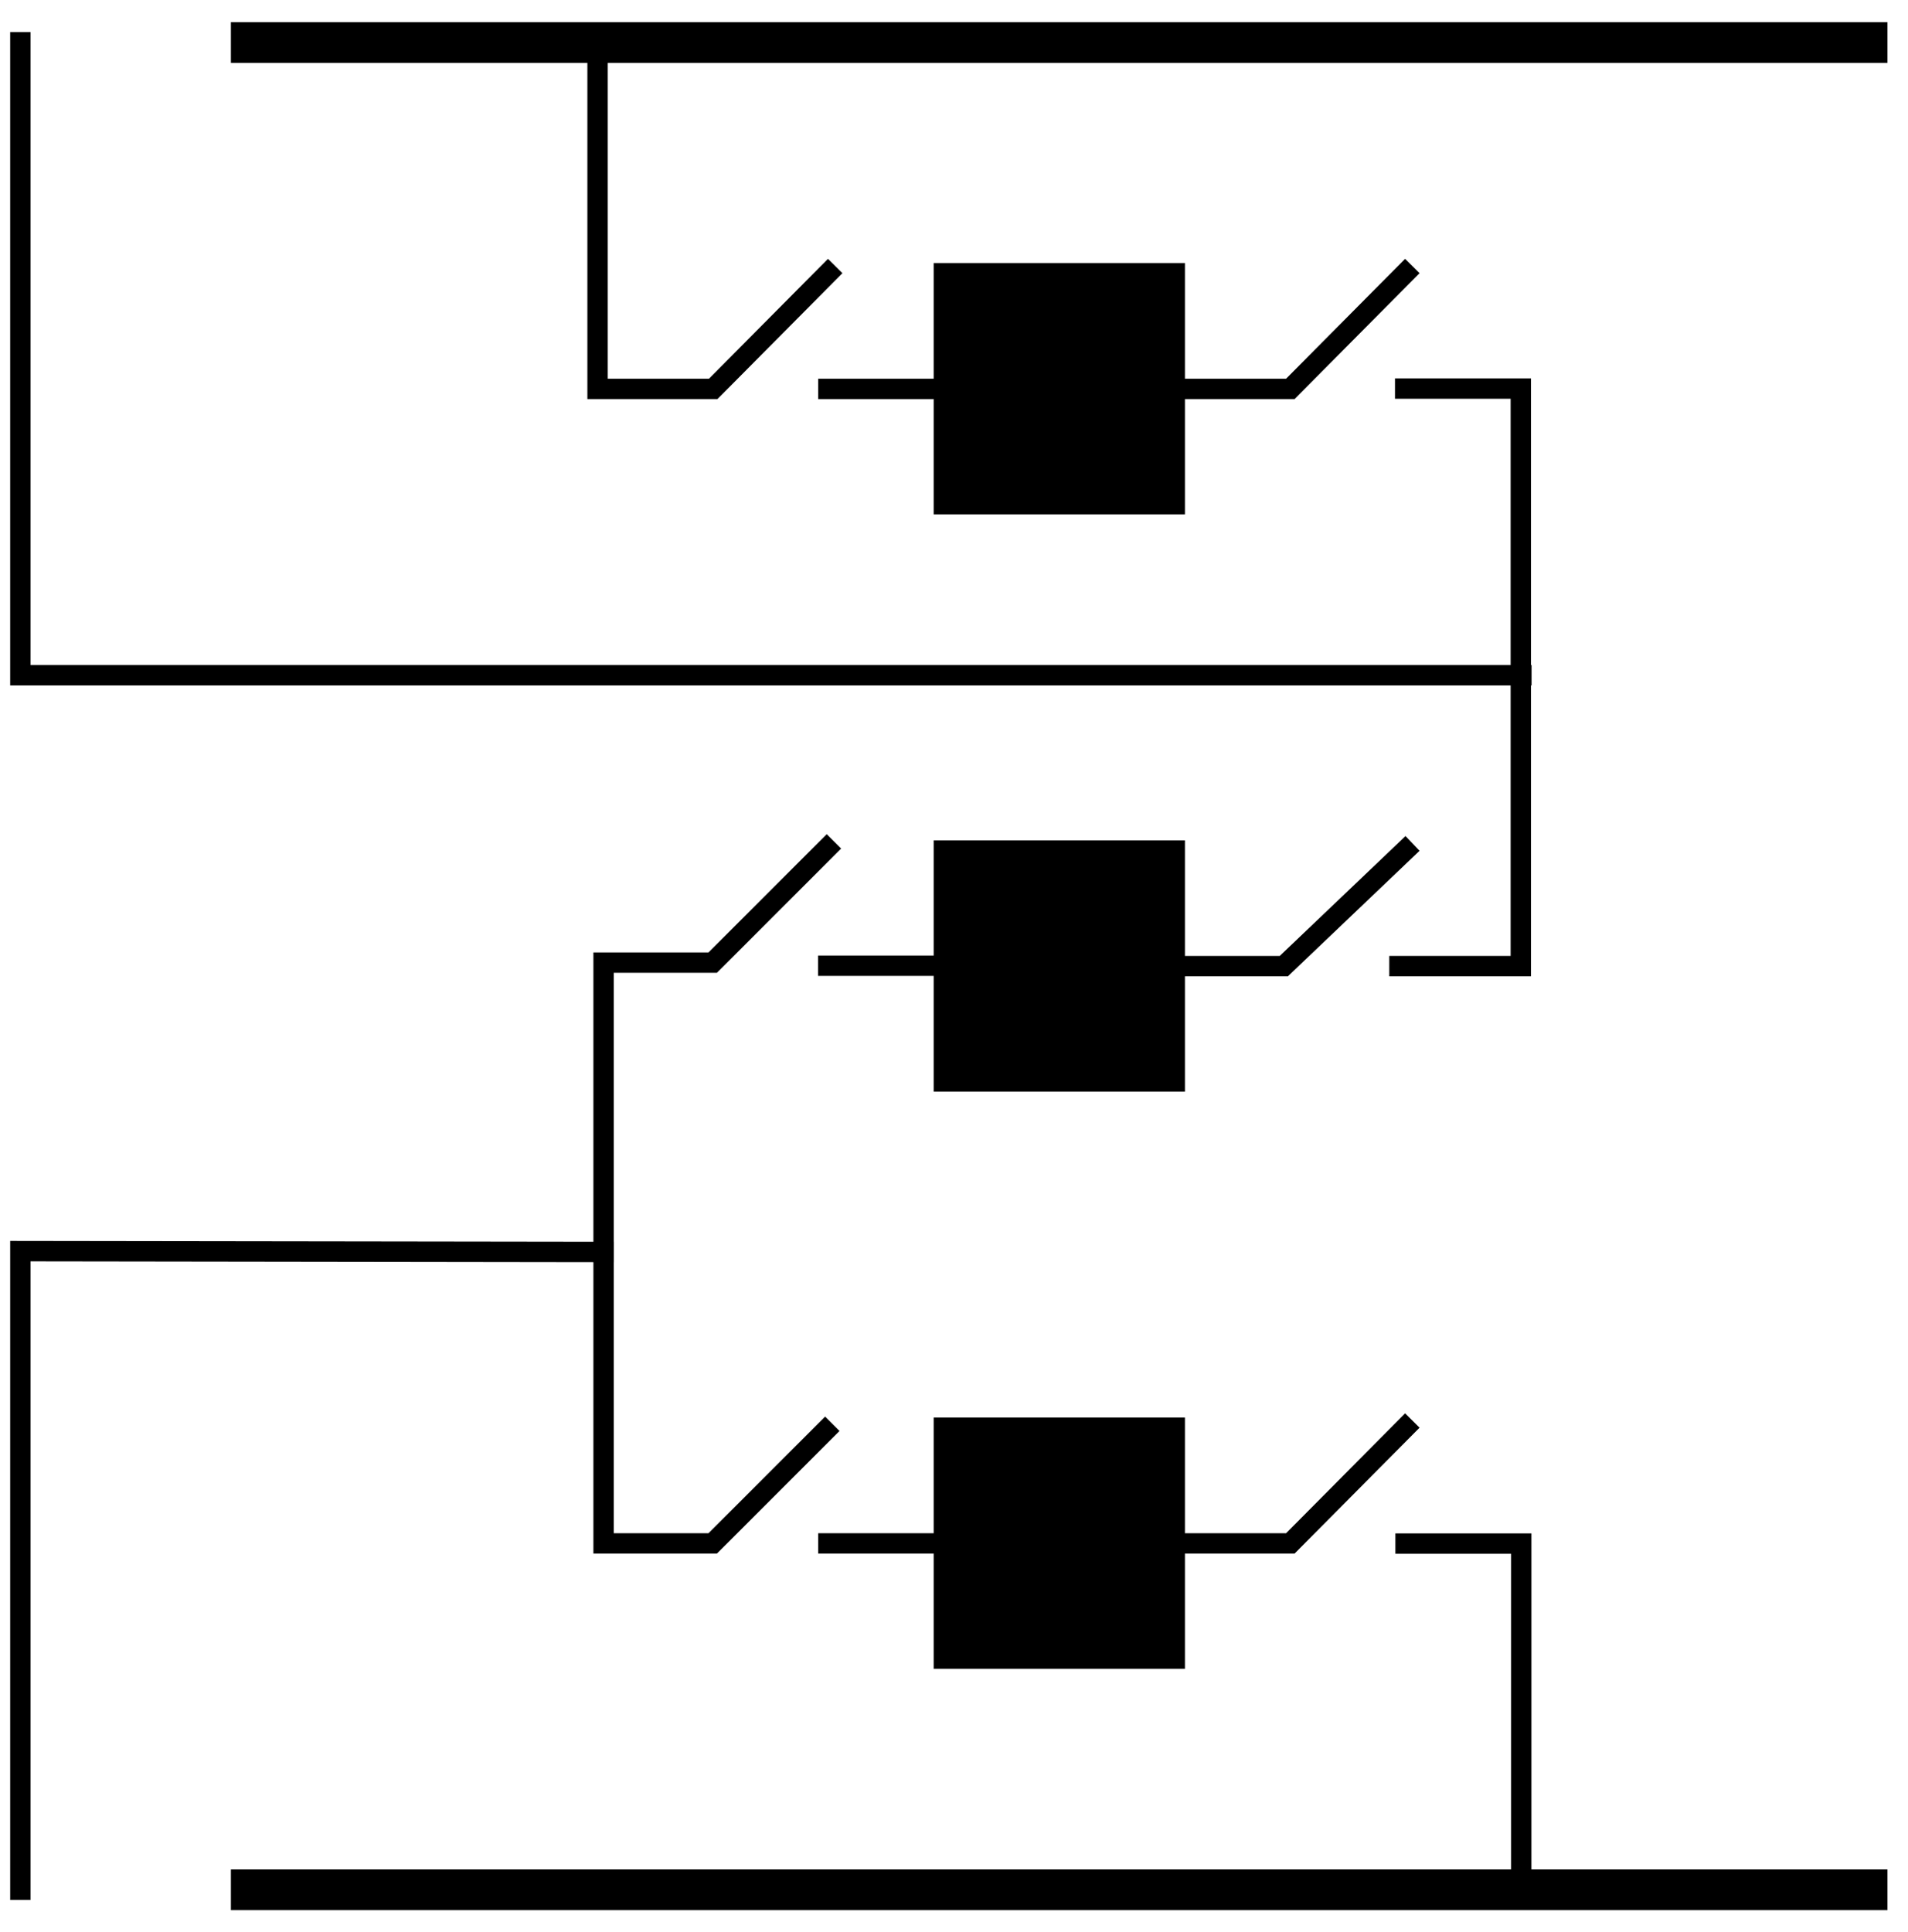 <?xml version="1.0" encoding="UTF-8" standalone="no"?>
<!DOCTYPE svg PUBLIC "-//W3C//DTD SVG 1.1//EN" "http://www.w3.org/Graphics/SVG/1.1/DTD/svg11.dtd">
<!-- Generated by Microsoft Visio, SVG Export Baah.svg Page-1 -->
<svg xmlns="http://www.w3.org/2000/svg" xmlns:xlink="http://www.w3.org/1999/xlink" xmlns:ev="http://www.w3.org/2001/xml-events"
		xmlns:v="http://schemas.microsoft.com/visio/2003/SVGExtensions/" width="0.325in" height="0.329in"
		viewBox="0 0 23.427 23.677" xml:space="preserve" color-interpolation-filters="sRGB" class="st4">
	<v:documentProperties v:langID="1031" v:viewMarkup="false"/>

	<style type="text/css">
	<![CDATA[
		.st1 {stroke:#000000;stroke-width:0.5}
		.st2 {fill:#000000;stroke:#000000;stroke-width:0.25}
		.st3 {stroke:#000000;stroke-width:0.25}
		.st4 {fill:none;fill-rule:evenodd;font-size:12px;overflow:visible;stroke-linecap:square;stroke-miterlimit:3}
	]]>
	</style>

	<g v:mID="0" v:index="1" v:groupContext="foregroundPage">
		<title>Page-1</title>
		<v:pageProperties v:drawingScale="0.0393701" v:pageScale="0.0393701" v:drawingUnits="24" v:shadowOffsetX="8.50394"
				v:shadowOffsetY="-8.50394"/>
		<g id="group1208-1" transform="translate(0.25,-0.5)" v:mID="1208" v:groupContext="group">
			<title>Sheet.1208</title>
			<g id="shape1191-2" v:mID="1191" v:groupContext="shape" transform="translate(2.835,-22.677)">
				<title>Sheet.1191</title>
				<path d="M0 23.68 L19.84 23.68" class="st1"/>
			</g>
			<g id="shape1192-5" v:mID="1192" v:groupContext="shape" transform="translate(2.835,0)">
				<title>Sheet.1192</title>
				<path d="M0 23.68 L19.84 23.68" class="st1"/>
			</g>
			<g id="shape1193-8" v:mID="1193" v:groupContext="shape" transform="translate(11.339,-17.008)">
				<title>Square.1193</title>
				<v:userDefs>
					<v:ud v:nameU="visVersion" v:val="VT0(15):26"/>
				</v:userDefs>
				<rect x="0" y="20.843" width="2.835" height="2.835" class="st2"/>
			</g>
			<g id="shape1194-10" v:mID="1194" v:groupContext="shape" transform="translate(11.339,-9.921)">
				<title>Square.1194</title>
				<v:userDefs>
					<v:ud v:nameU="visVersion" v:val="VT0(15):26"/>
				</v:userDefs>
				<rect x="0" y="20.843" width="2.835" height="2.835" class="st2"/>
			</g>
			<g id="shape1195-12" v:mID="1195" v:groupContext="shape" transform="translate(11.339,-2.835)">
				<title>Square.1195</title>
				<v:userDefs>
					<v:ud v:nameU="visVersion" v:val="VT0(15):26"/>
				</v:userDefs>
				<rect x="0" y="20.843" width="2.835" height="2.835" class="st2"/>
			</g>
			<g id="shape1196-14" v:mID="1196" v:groupContext="shape" transform="translate(9.921,-18.425)">
				<title>Sheet.1196</title>
				<path d="M0 23.68 L1.42 23.68" class="st3"/>
			</g>
			<g id="shape1197-17" v:mID="1197" v:groupContext="shape" transform="translate(14.173,-18.425)">
				<title>Sheet.1197</title>
				<path d="M0 23.68 L1.42 23.68 L2.83 22.26" class="st3"/>
			</g>
			<g id="shape1198-20" v:mID="1198" v:groupContext="shape" transform="translate(16.933,-11.339)">
				<title>Sheet.1198</title>
				<path d="M0.07 16.59 L1.49 16.59 L1.49 23.68 L0 23.68" class="st3"/>
			</g>
			<g id="shape1199-23" v:mID="1199" v:groupContext="shape" transform="translate(14.173,-11.339)">
				<title>Sheet.1199</title>
				<path d="M0 23.68 L1.34 23.68 L2.83 22.26" class="st3"/>
			</g>
			<g id="shape1200-26" v:mID="1200" v:groupContext="shape" transform="translate(11.339,36.016) rotate(180)">
				<title>Sheet.1200</title>
				<path d="M0 23.68 L1.42 23.68" class="st3"/>
			</g>
			<g id="shape1201-29" v:mID="1201" v:groupContext="shape" transform="translate(7.161,-4.252)">
				<title>Sheet.1201</title>
				<path d="M2.74 15.15 L1.34 16.55 L0 16.55 L0 23.68 L1.34 23.68 L2.72 22.3" class="st3"/>
			</g>
			<g id="shape1202-32" v:mID="1202" v:groupContext="shape" transform="translate(9.921,-4.252) rotate(4.37585E-05)">
				<title>Sheet.1202</title>
				<path d="M0 23.68 L1.42 23.68" class="st3"/>
			</g>
			<g id="shape1203-35" v:mID="1203" v:groupContext="shape">
				<title>Sheet.1203</title>
				<path d="M7.16 15.85 L0 15.84 L0 23.68" class="st3"/>
			</g>
			<g id="shape1204-38" v:mID="1204" v:groupContext="shape" transform="translate(1.26456E-06,-14.91)">
				<title>Sheet.1204</title>
				<path d="M18.43 23.68 L0 23.68 L0 15.91" class="st3"/>
			</g>
			<g id="shape1205-41" v:mID="1205" v:groupContext="shape" transform="translate(7.087,-18.425)">
				<title>Sheet.1205</title>
				<path d="M2.83 22.26 L1.42 23.68 L0 23.68 L0 19.43" class="st3"/>
			</g>
			<g id="shape1206-44" v:mID="1206" v:groupContext="shape" transform="translate(14.173,-4.252)">
				<title>Sheet.1206</title>
				<path d="M0 23.68 L1.42 23.68 L2.83 22.26" class="st3"/>
			</g>
			<g id="shape1207-47" v:mID="1207" v:groupContext="shape" transform="translate(17.008,0)">
				<title>Sheet.1207</title>
				<path d="M0 19.43 L1.42 19.43 L1.42 23.68" class="st3"/>
			</g>
		</g>
	</g>
</svg>
